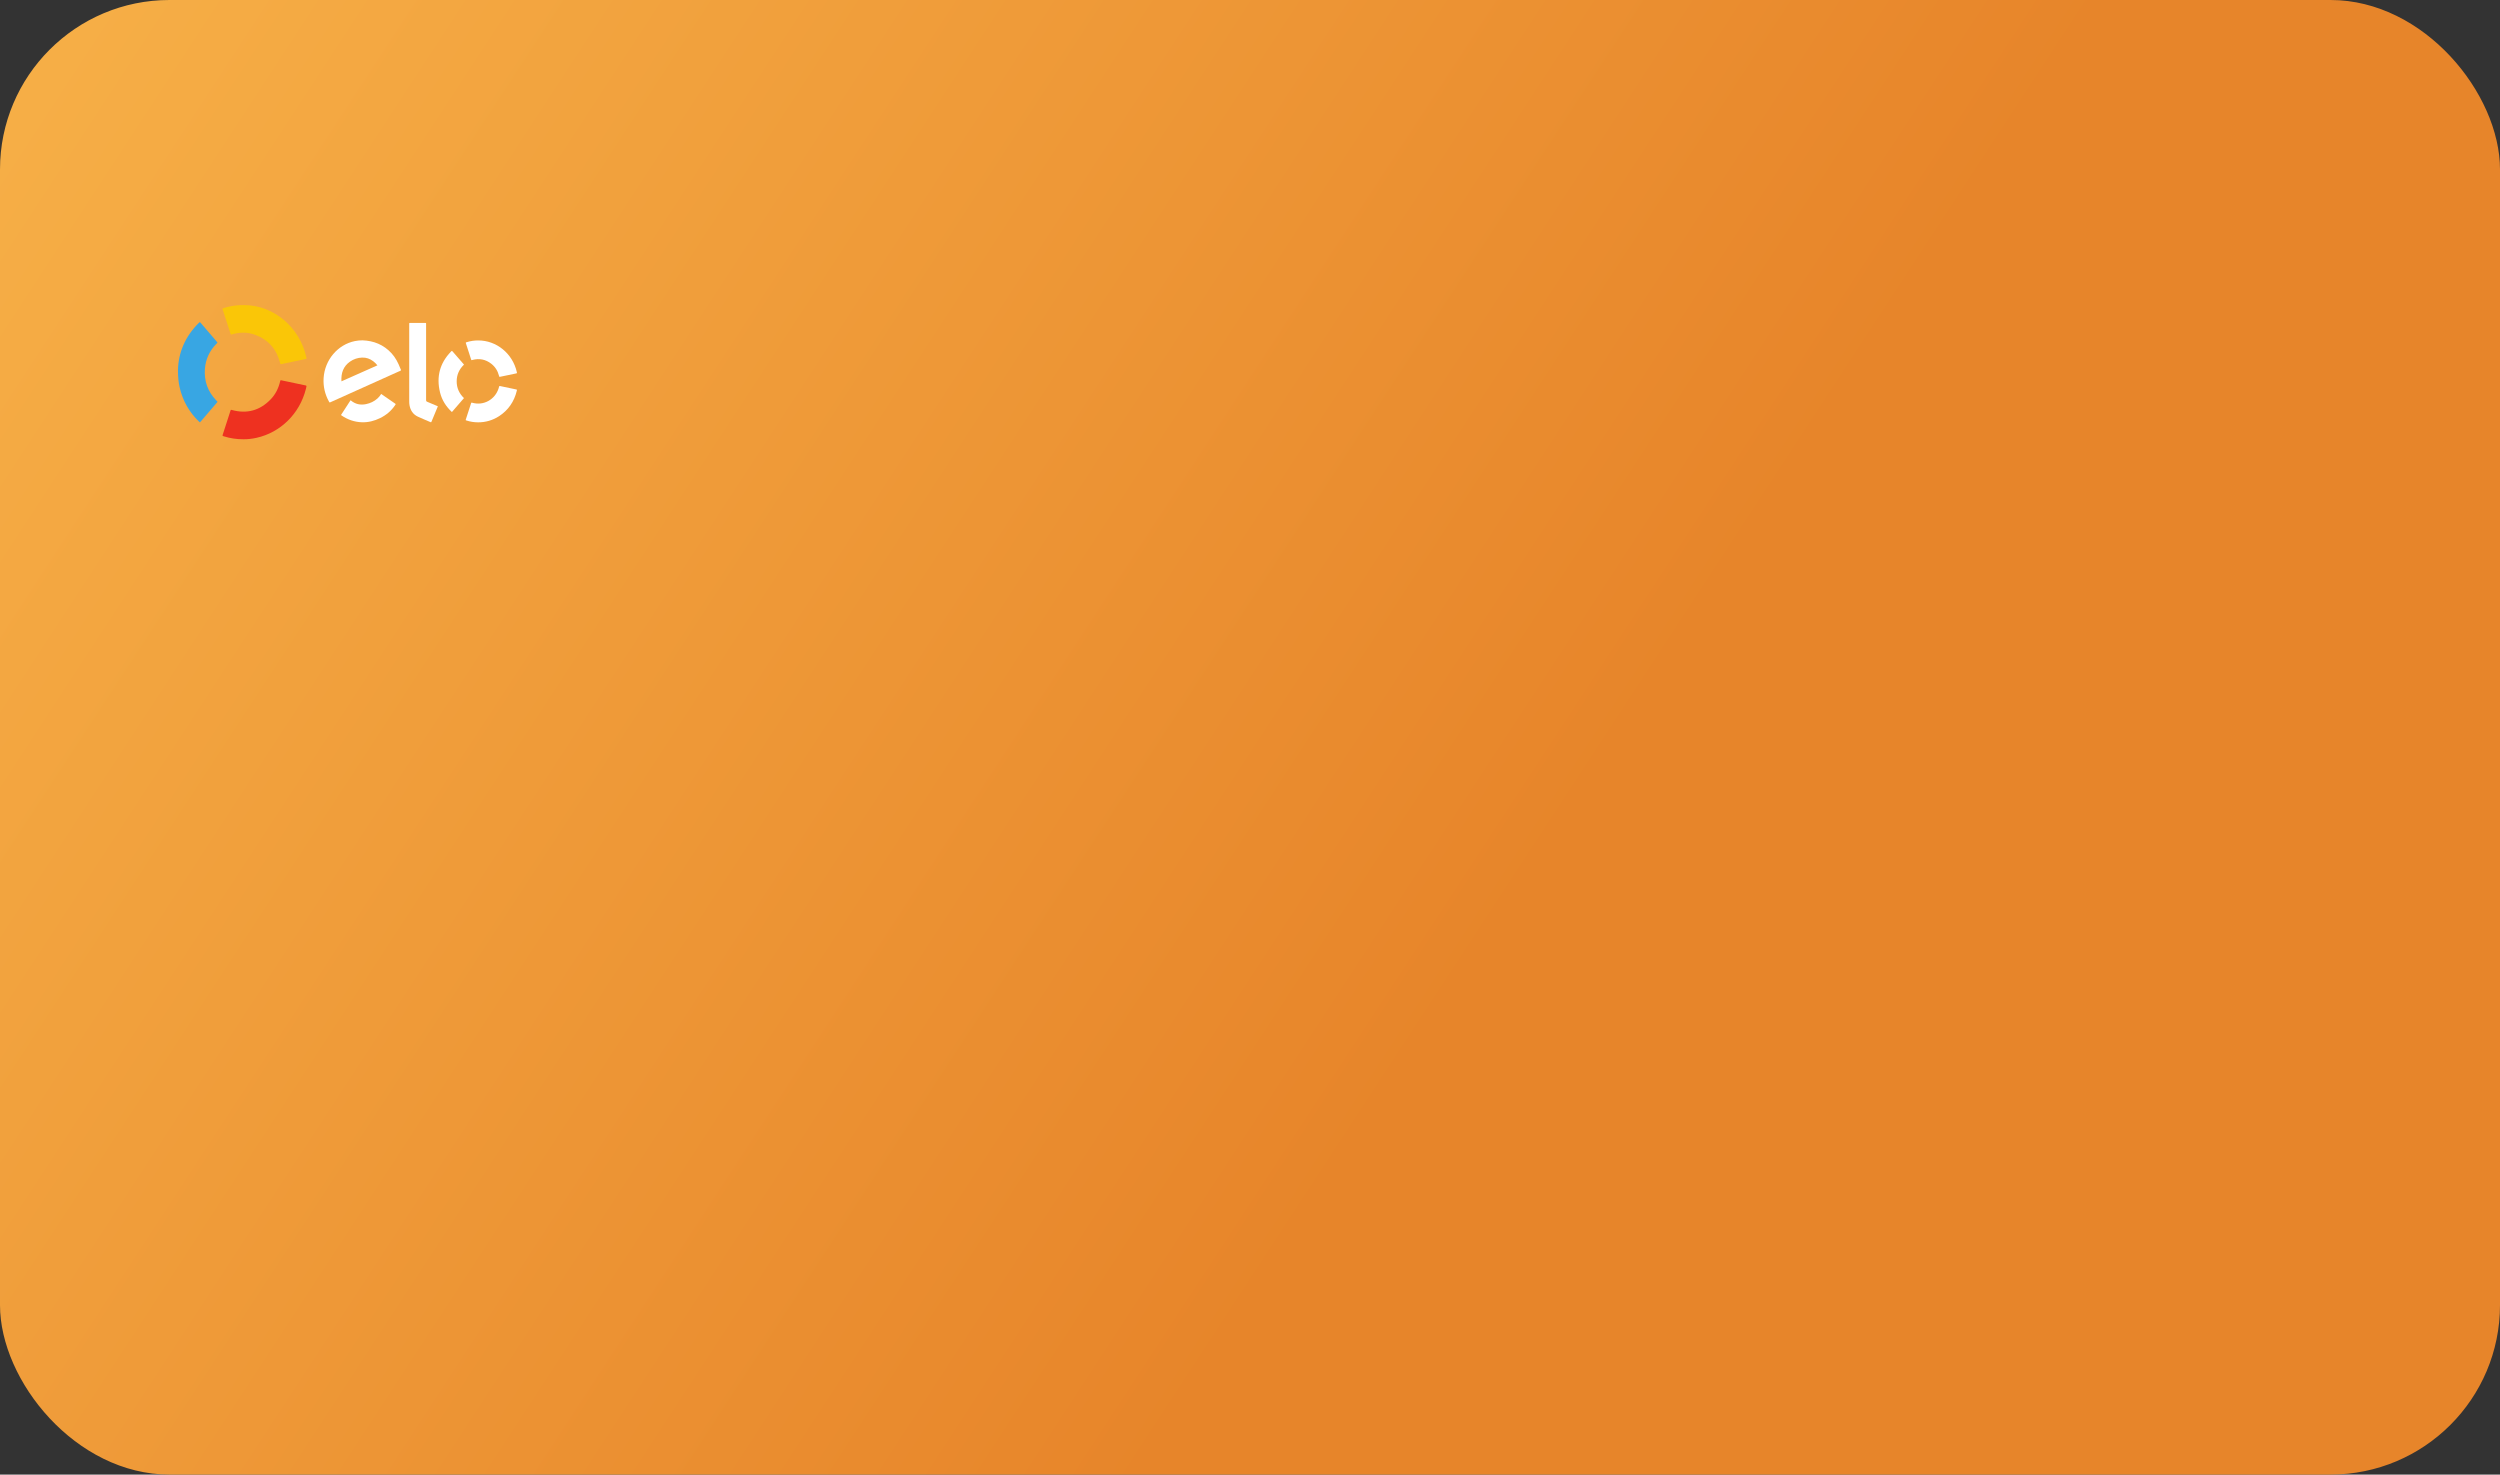 <svg width="295" height="174" viewBox="0 0 295 174" fill="none" xmlns="http://www.w3.org/2000/svg">
<rect x="0" y="0" width="295" height="174" fill="#333333" stroke="none"/>
<rect width="295" height="174" rx="20" fill="url(#paint0_linear)"/>
<path d="M42.771 40.159C44.102 40.206 45.263 40.671 46.193 41.677C46.664 42.187 46.979 42.802 47.23 43.452C47.262 43.536 47.341 43.633 47.3 43.708C47.265 43.77 47.155 43.788 47.077 43.824C44.395 45.031 41.712 46.239 39.029 47.446C39.025 47.448 39.02 47.451 39.016 47.453C38.886 47.511 38.886 47.511 38.813 47.379C38.342 46.522 38.126 45.605 38.186 44.618C38.315 42.475 39.85 40.657 41.885 40.246C42.177 40.187 42.472 40.159 42.771 40.159ZM40.291 44.997C41.717 44.363 43.119 43.74 44.535 43.111C44.381 42.917 44.221 42.762 44.043 42.627C43.654 42.332 43.221 42.178 42.736 42.194C42.21 42.21 41.725 42.372 41.294 42.676C40.515 43.226 40.231 44.016 40.291 44.997Z" fill="white"/>
<path d="M21 43.696C21.037 41.634 21.844 39.702 23.441 38.126C23.584 37.985 23.585 37.986 23.719 38.143C24.339 38.866 24.958 39.59 25.578 40.313C25.598 40.336 25.617 40.36 25.638 40.383C25.668 40.416 25.665 40.445 25.632 40.475C25.588 40.517 25.544 40.56 25.502 40.604C24.724 41.411 24.269 42.378 24.18 43.515C24.067 44.961 24.52 46.199 25.502 47.233C25.526 47.259 25.552 47.284 25.577 47.309C25.682 47.412 25.696 47.391 25.581 47.525C25.265 47.895 24.948 48.264 24.632 48.633C24.315 49.003 23.999 49.372 23.682 49.741C23.584 49.856 23.597 49.859 23.488 49.754C22.331 48.647 21.566 47.303 21.2 45.717C21.064 45.124 21.004 44.521 21 43.696Z" fill="#38A6E3"/>
<path d="M28.799 36C32.258 36.004 35.367 38.574 36.151 42.177C36.153 42.187 36.156 42.197 36.158 42.208C36.181 42.333 36.181 42.334 36.06 42.36C35.593 42.461 35.126 42.561 34.659 42.659C34.182 42.76 33.705 42.859 33.227 42.959C33.09 42.987 33.093 42.986 33.059 42.85C32.644 41.206 31.665 40.083 30.117 39.511C29.221 39.179 28.305 39.179 27.39 39.451C27.381 39.454 27.371 39.456 27.361 39.459C27.24 39.496 27.239 39.496 27.198 39.368C26.908 38.473 26.618 37.578 26.328 36.683C26.309 36.624 26.294 36.563 26.269 36.507C26.235 36.43 26.263 36.397 26.334 36.374C26.594 36.291 26.855 36.217 27.121 36.162C27.634 36.055 28.153 35.998 28.799 36Z" fill="#FAC607"/>
<path d="M28.716 51.832C27.893 51.837 27.147 51.717 26.416 51.488C26.382 51.477 26.349 51.464 26.315 51.455C26.259 51.439 26.245 51.403 26.264 51.349C26.276 51.315 26.285 51.28 26.297 51.245C26.593 50.33 26.889 49.415 27.185 48.499C27.237 48.339 27.236 48.344 27.388 48.385C29.136 48.856 30.662 48.448 31.938 47.124C32.506 46.535 32.867 45.813 33.056 45.002C33.058 44.992 33.059 44.982 33.062 44.972C33.09 44.858 33.09 44.855 33.201 44.877C33.467 44.931 33.732 44.988 33.998 45.044C34.672 45.186 35.346 45.329 36.02 45.472C36.044 45.477 36.069 45.484 36.093 45.488C36.156 45.498 36.177 45.536 36.163 45.598C36.14 45.699 36.12 45.801 36.094 45.901C35.366 48.802 33.117 51.03 30.274 51.662C29.742 51.781 29.203 51.842 28.716 51.832Z" fill="#EE3120"/>
<path d="M51.668 47.944C51.48 48.397 51.297 48.84 51.113 49.282C51.048 49.44 50.981 49.596 50.917 49.754C50.893 49.815 50.874 49.846 50.798 49.812C50.3 49.593 49.792 49.394 49.3 49.161C48.743 48.898 48.428 48.43 48.321 47.811C48.294 47.657 48.288 47.502 48.288 47.346C48.288 44.319 48.288 41.292 48.288 38.265C48.288 38.234 48.289 38.203 48.288 38.172C48.286 38.124 48.31 38.108 48.352 38.109C48.383 38.11 48.413 38.109 48.443 38.109C49.001 38.109 49.559 38.109 50.117 38.109C50.304 38.109 50.279 38.098 50.279 38.275C50.279 41.224 50.279 44.172 50.279 47.121C50.279 47.356 50.279 47.356 50.495 47.447C50.853 47.597 51.211 47.747 51.569 47.898C51.596 47.91 51.623 47.923 51.668 47.944Z" fill="white"/>
<path d="M53.324 48.62C52.633 47.976 52.145 47.214 51.922 46.3C51.472 44.459 51.9 42.852 53.202 41.503C53.323 41.377 53.326 41.379 53.436 41.506C53.839 41.969 54.242 42.433 54.645 42.897C54.678 42.935 54.711 42.975 54.752 43.024C54.197 43.554 53.891 44.206 53.888 44.989C53.885 45.773 54.181 46.43 54.748 46.975C54.275 47.522 53.805 48.065 53.324 48.62Z" fill="white"/>
<path d="M56.432 40.172C58.589 40.167 60.482 41.712 60.98 43.884C60.982 43.895 60.984 43.904 60.987 43.915C61.012 44.041 61.012 44.042 60.891 44.067C60.606 44.128 60.321 44.189 60.035 44.248C59.711 44.316 59.386 44.382 59.061 44.449C58.917 44.479 58.917 44.479 58.882 44.341C58.733 43.758 58.43 43.278 57.964 42.917C57.303 42.406 56.567 42.264 55.767 42.471C55.748 42.475 55.726 42.476 55.709 42.486C55.64 42.522 55.613 42.49 55.592 42.423C55.518 42.186 55.441 41.951 55.365 41.715C55.238 41.321 55.111 40.928 54.985 40.535C54.947 40.417 54.948 40.415 55.066 40.379C55.511 40.239 55.966 40.167 56.432 40.172Z" fill="white"/>
<path d="M56.427 49.835C55.957 49.835 55.497 49.766 55.048 49.62C54.939 49.585 54.938 49.583 54.974 49.472C55.173 48.858 55.373 48.244 55.572 47.63C55.617 47.492 55.618 47.492 55.758 47.531C57.071 47.894 58.413 47.151 58.837 45.825C58.859 45.757 58.879 45.686 58.894 45.616C58.908 45.553 58.932 45.536 58.998 45.551C59.386 45.636 59.775 45.716 60.163 45.797C60.399 45.847 60.635 45.895 60.871 45.945C61.011 45.974 61.014 45.978 60.981 46.114C60.669 47.401 59.972 48.405 58.885 49.112C58.138 49.598 57.296 49.836 56.427 49.835Z" fill="white"/>
<path d="M44.978 46.486C45.301 46.709 45.61 46.921 45.919 47.134C46.149 47.292 46.378 47.451 46.607 47.61C46.708 47.68 46.709 47.682 46.64 47.785C46.183 48.475 45.578 48.982 44.849 49.337C44.172 49.668 43.46 49.852 42.708 49.828C41.828 49.799 41.023 49.52 40.29 49.017C40.274 49.006 40.26 48.991 40.238 48.971C40.613 48.392 40.986 47.816 41.36 47.239C41.383 47.248 41.399 47.25 41.41 47.26C41.938 47.702 42.538 47.823 43.195 47.686C43.696 47.582 44.149 47.37 44.538 47.022C44.706 46.872 44.849 46.698 44.978 46.486Z" fill="white"/>
<defs>
<linearGradient id="paint0_linear" x1="7.05177e-07" y1="-9" x2="293.277" y2="182.637" gradientUnits="userSpaceOnUse">
<stop stop-color="#F7B148"/>
<stop offset="0.609" stop-color="#E7852A"/>
</linearGradient>
</defs>
</svg>
